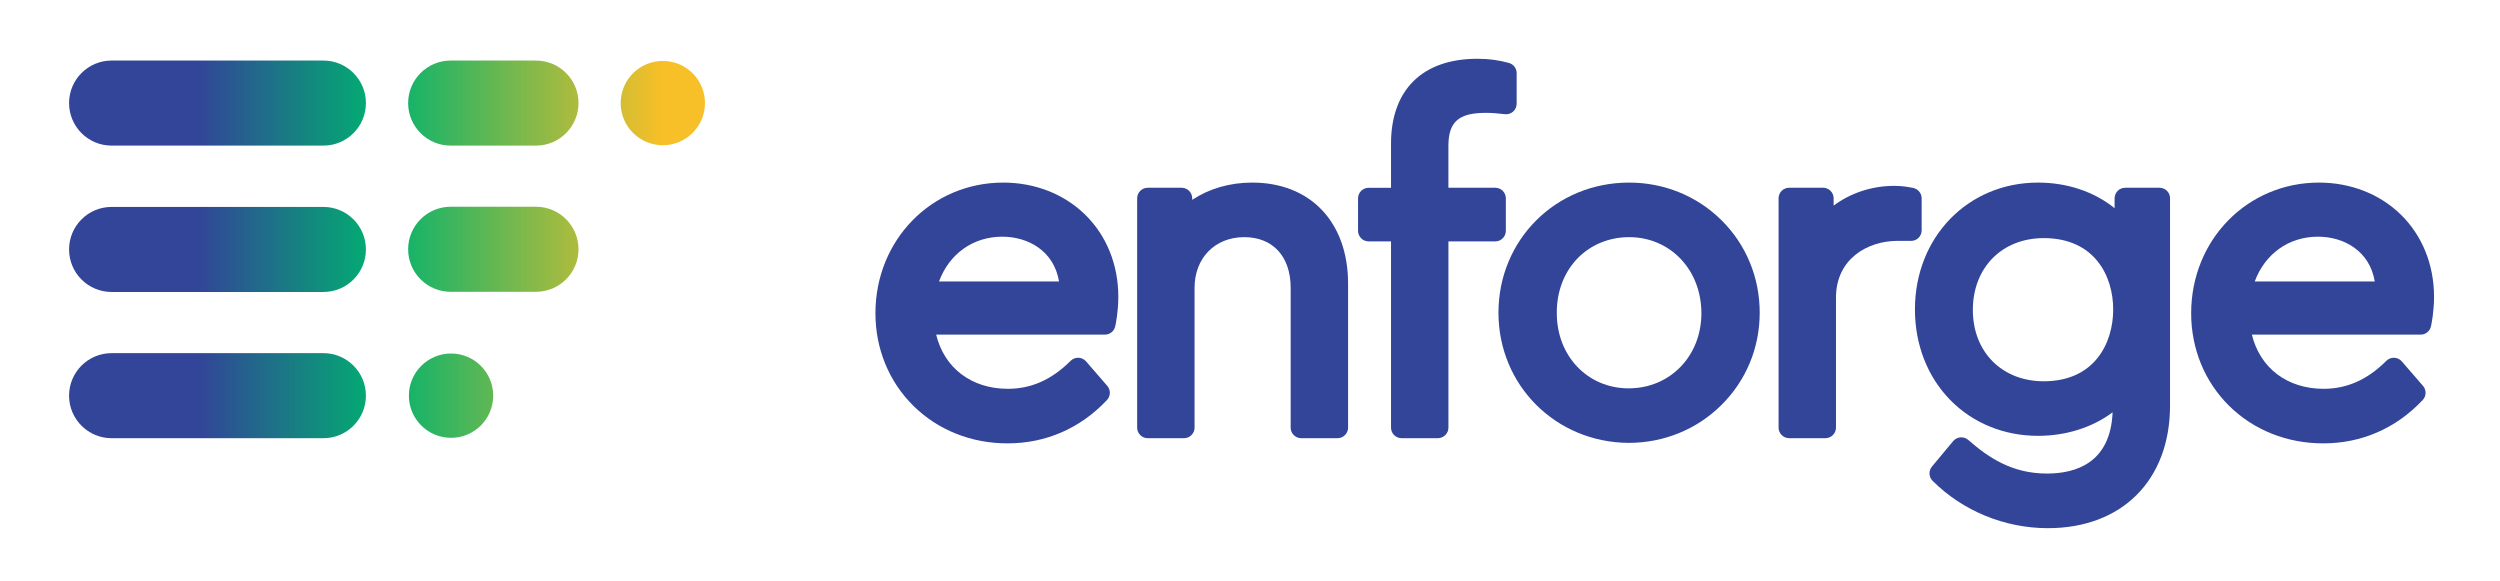 <?xml version="1.0" encoding="utf-8"?>
<!-- Generator: Adobe Illustrator 16.0.0, SVG Export Plug-In . SVG Version: 6.00 Build 0)  -->
<!DOCTYPE svg PUBLIC "-//W3C//DTD SVG 1.1//EN" "http://www.w3.org/Graphics/SVG/1.1/DTD/svg11.dtd">
<svg version="1.1" id="Layer_1" xmlns="http://www.w3.org/2000/svg" xmlns:xlink="http://www.w3.org/1999/xlink" x="0px" y="0px"
	 width="860px" height="200px" viewBox="0 0 860 200" style="enable-background:new 0 0 860 200;" xml:space="preserve">
<path style="fill:#324598;" d="M345.11,62.81c-24.65,0-43.96,19.74-43.96,44.94c0,12.21,4.63,23.52,13.04,31.84
	c8.43,8.34,19.93,12.93,32.38,12.93c13.2,0,25.04-5.15,34.23-14.91c1.28-1.36,1.32-3.46,0.1-4.87l-7.29-8.42
	c-0.66-0.76-1.61-1.22-2.62-1.25c-1.01-0.04-1.99,0.35-2.7,1.06c-6.48,6.47-13.53,9.62-21.56,9.62c-12.58,0-21.91-7.19-24.69-18.64
	h58.05c1.7,0,3.18-1.18,3.55-2.85c0.18-0.79,1.06-5.02,1.06-10.18c0-11.06-4.08-21.12-11.49-28.32
	C365.94,66.7,355.96,62.81,345.11,62.81 M344.78,81.42c8.81,0,17.75,4.8,19.53,15.4h-41.29C326.55,87.33,334.7,81.42,344.78,81.42"
	/>
<path style="fill:#324598;" d="M430.78,62.81c-7.72,0-14.82,2.07-20.66,5.94v-0.52c0-2.01-1.63-3.64-3.64-3.64h-11.66
	c-2.01,0-3.64,1.63-3.64,3.64v78.87c0,2.01,1.63,3.64,3.64,3.64h12.47c2.01,0,3.64-1.63,3.64-3.64V99c0-10.25,7.03-17.42,17.1-17.42
	c9.85,0,15.96,6.67,15.96,17.42v48.1c0,2.01,1.63,3.64,3.64,3.64h12.47c2.01,0,3.64-1.63,3.64-3.64V97.54
	C463.73,76.45,450.8,62.81,430.78,62.81"/>
<path style="fill:#324598;" d="M518.01,79.4V68.23c0-2.01-1.63-3.64-3.64-3.64h-16.12V50.25c0-8.33,3.49-11.43,12.88-11.43
	c1.92,0,4.05,0.15,6.51,0.46c1.03,0.13,2.08-0.19,2.86-0.88c0.78-0.69,1.23-1.68,1.23-2.73V25.15c0-1.63-1.09-3.07-2.66-3.5
	c-3.51-0.97-6.96-1.43-10.85-1.43c-18.88,0-29.71,10.65-29.71,29.23v15.15h-7.7c-2.01,0-3.64,1.63-3.64,3.64V79.4
	c0,2.01,1.63,3.64,3.64,3.64h7.7v64.06c0,2.01,1.63,3.63,3.64,3.63h12.47c2.01,0,3.64-1.63,3.64-3.63V83.04h16.12
	C516.38,83.04,518.01,81.41,518.01,79.4"/>
<path style="fill:#324598;" d="M560.41,62.81c-25.2,0-44.94,19.67-44.94,44.77c0,24.93,19.66,44.6,44.77,44.77
	c12.11,0,23.44-4.62,31.91-13c8.5-8.41,13.19-19.7,13.19-31.78c0-12.13-4.68-23.44-13.17-31.84
	C583.74,67.4,572.46,62.81,560.41,62.81 M560.41,81.58c14.18,0,24.87,11.25,24.87,26.17c0,14.73-10.76,25.84-25.03,25.84
	c-14.09,0-24.71-11.11-24.71-25.84v-0.04c-0.07-7.42,2.53-14.18,7.33-19.03C547.41,84.11,553.64,81.58,560.41,81.58"/>
<path style="fill:#324598;" d="M661.05,79.24V68.23c0-1.73-1.22-3.23-2.92-3.57c-1.68-0.34-3.59-0.72-6.54-0.72
	c-7.65,0-14.98,2.45-20.82,6.78v-2.5c0-2.01-1.63-3.64-3.64-3.64h-11.66c-2.01,0-3.64,1.63-3.64,3.64v78.87
	c0,2.01,1.63,3.64,3.64,3.64h12.47c2.01,0,3.64-1.63,3.64-3.64v-44.7c0-13.42,10.96-19.53,21.14-19.53h4.7
	C659.43,82.88,661.05,81.25,661.05,79.24"/>
<path style="fill:#324598;" d="M742.88,64.59h-11.82c-2.01,0-3.64,1.63-3.64,3.64v3.39c-6.93-5.62-16.22-8.81-26.33-8.81
	c-24.14,0-42.35,18.76-42.35,43.64c0,12.06,4.29,23.1,12.07,31.08c7.79,7.99,18.54,12.4,30.28,12.4c9.69,0,18.75-2.93,25.64-8.09
	c-0.72,17.36-12.57,21.06-22.57,21.06c-12.14,0-20.19-5.56-27.09-11.57c-0.74-0.64-1.7-0.96-2.68-0.88
	c-0.98,0.08-1.88,0.54-2.51,1.3l-7.29,8.75c-1.2,1.45-1.11,3.57,0.22,4.9c10.35,10.35,24.81,16.29,39.66,16.29
	c25.53,0,42.02-16.56,42.02-42.18V68.23C746.52,66.22,744.89,64.59,742.88,64.59 M703.04,131.16c-14.36,0-24.38-10.09-24.38-24.54
	c0-14.55,10.03-24.71,24.38-24.71c17.64,0,23.9,13.22,23.9,24.54C726.94,117.85,720.68,131.16,703.04,131.16"/>
<path style="fill:#324598;" d="M825.82,73.76c-7.26-7.06-17.25-10.95-28.1-10.95c-24.65,0-43.96,19.74-43.96,44.94
	c0,12.21,4.63,23.52,13.04,31.84c8.43,8.34,19.93,12.93,32.38,12.93c13.2,0,25.04-5.15,34.23-14.91c1.28-1.36,1.32-3.46,0.1-4.87
	l-7.29-8.42c-0.66-0.76-1.61-1.22-2.62-1.25c-1.01-0.04-1.99,0.35-2.7,1.06c-6.48,6.47-13.53,9.62-21.56,9.62
	c-12.58,0-21.91-7.19-24.69-18.64h58.05c1.71,0,3.18-1.18,3.55-2.85c0.18-0.79,1.06-5.02,1.06-10.18
	C837.31,91.02,833.22,80.96,825.82,73.76 M797.39,81.42c8.81,0,17.75,4.8,19.53,15.4h-41.29C779.15,87.33,787.31,81.42,797.39,81.42
	"/>
<g>
	<defs>
		<path id="SVGID_1_" d="M213.51,35.46c0,8.01,6.49,14.5,14.5,14.5c8.01,0,14.5-6.49,14.5-14.5c0-8.01-6.5-14.5-14.5-14.5
			C220.01,20.96,213.51,27.45,213.51,35.46"/>
	</defs>
	<clipPath id="SVGID_2_">
		<use xlink:href="#SVGID_1_"  style="overflow:visible;"/>
	</clipPath>
	
		<linearGradient id="SVGID_3_" gradientUnits="userSpaceOnUse" x1="-163.995" y1="521.004" x2="-162.995" y2="521.004" gradientTransform="matrix(-183.988 0 0 183.988 -29945.5 -95822.875)">
		<stop  offset="0" style="stop-color:#F7BF28"/>
		<stop  offset="0.522" style="stop-color:#00B26F"/>
		<stop  offset="0.866" style="stop-color:#324598"/>
		<stop  offset="1" style="stop-color:#324598"/>
	</linearGradient>
	<rect x="213.51" y="20.96" style="clip-path:url(#SVGID_2_);fill:url(#SVGID_3_);" width="29.01" height="29.01"/>
</g>
<g>
	<defs>
		<path id="SVGID_4_" d="M38.39,20.83c-8.08,0-14.63,6.55-14.63,14.63c0,8.08,6.55,14.63,14.63,14.63h72.86
			c8.08,0,14.63-6.55,14.63-14.63c0-8.08-6.55-14.63-14.63-14.63H38.39z"/>
	</defs>
	<clipPath id="SVGID_5_">
		<use xlink:href="#SVGID_4_"  style="overflow:visible;"/>
	</clipPath>
	
		<linearGradient id="SVGID_6_" gradientUnits="userSpaceOnUse" x1="-163.994" y1="521.004" x2="-162.994" y2="521.004" gradientTransform="matrix(-183.988 0 0 183.988 -29945.5 -95822.875)">
		<stop  offset="0" style="stop-color:#F7BF28"/>
		<stop  offset="0.522" style="stop-color:#00B26F"/>
		<stop  offset="0.866" style="stop-color:#324598"/>
		<stop  offset="1" style="stop-color:#324598"/>
	</linearGradient>
	<rect x="23.76" y="20.83" style="clip-path:url(#SVGID_5_);fill:url(#SVGID_6_);" width="102.13" height="29.27"/>
</g>
<g>
	<defs>
		<path id="SVGID_7_" d="M155.03,20.83c-8.08,0-14.63,6.55-14.63,14.63c0,8.08,6.55,14.63,14.63,14.63h29.35
			c8.08,0,14.63-6.55,14.63-14.63c0-8.08-6.55-14.63-14.63-14.63H155.03z"/>
	</defs>
	<clipPath id="SVGID_8_">
		<use xlink:href="#SVGID_7_"  style="overflow:visible;"/>
	</clipPath>
	
		<linearGradient id="SVGID_9_" gradientUnits="userSpaceOnUse" x1="-163.995" y1="521.004" x2="-162.995" y2="521.004" gradientTransform="matrix(-183.988 0 0 183.988 -29945.5 -95822.875)">
		<stop  offset="0" style="stop-color:#F7BF28"/>
		<stop  offset="0.522" style="stop-color:#00B26F"/>
		<stop  offset="0.866" style="stop-color:#324598"/>
		<stop  offset="1" style="stop-color:#324598"/>
	</linearGradient>
	<rect x="140.39" y="20.83" style="clip-path:url(#SVGID_8_);fill:url(#SVGID_9_);" width="58.62" height="29.27"/>
</g>
<g>
	<defs>
		<path id="SVGID_10_" d="M155.03,71.12c-8.08,0-14.63,6.55-14.63,14.63s6.55,14.63,14.63,14.63h29.35
			c8.08,0,14.63-6.55,14.63-14.63s-6.55-14.63-14.63-14.63H155.03z"/>
	</defs>
	<clipPath id="SVGID_11_">
		<use xlink:href="#SVGID_10_"  style="overflow:visible;"/>
	</clipPath>
	
		<linearGradient id="SVGID_12_" gradientUnits="userSpaceOnUse" x1="-163.995" y1="521.004" x2="-162.995" y2="521.004" gradientTransform="matrix(-183.988 0 0 183.988 -29945.5 -95772.625)">
		<stop  offset="0" style="stop-color:#F7BF28"/>
		<stop  offset="0.522" style="stop-color:#00B26F"/>
		<stop  offset="0.866" style="stop-color:#324598"/>
		<stop  offset="1" style="stop-color:#324598"/>
	</linearGradient>
	<rect x="140.39" y="71.12" style="clip-path:url(#SVGID_11_);fill:url(#SVGID_12_);" width="58.62" height="29.27"/>
</g>
<g>
	<defs>
		<path id="SVGID_13_" d="M38.39,71.18c-8.08,0-14.63,6.55-14.63,14.63c0,8.08,6.55,14.63,14.63,14.63h72.86
			c8.08,0,14.63-6.55,14.63-14.63c0-8.08-6.55-14.63-14.63-14.63H38.39z"/>
	</defs>
	<clipPath id="SVGID_14_">
		<use xlink:href="#SVGID_13_"  style="overflow:visible;"/>
	</clipPath>
	
		<linearGradient id="SVGID_15_" gradientUnits="userSpaceOnUse" x1="-163.994" y1="521.004" x2="-162.994" y2="521.004" gradientTransform="matrix(-183.988 0 0 183.988 -29945.5 -95772.625)">
		<stop  offset="0" style="stop-color:#F7BF28"/>
		<stop  offset="0.522" style="stop-color:#00B26F"/>
		<stop  offset="0.866" style="stop-color:#324598"/>
		<stop  offset="1" style="stop-color:#324598"/>
	</linearGradient>
	<rect x="23.76" y="71.18" style="clip-path:url(#SVGID_14_);fill:url(#SVGID_15_);" width="102.13" height="29.27"/>
</g>
<g>
	<defs>
		<path id="SVGID_16_" d="M140.66,136.11c0,8.01,6.49,14.5,14.5,14.5c8.01,0,14.5-6.49,14.5-14.5c0-8.01-6.49-14.5-14.5-14.5
			C147.16,121.61,140.66,128.1,140.66,136.11"/>
	</defs>
	<clipPath id="SVGID_17_">
		<use xlink:href="#SVGID_16_"  style="overflow:visible;"/>
	</clipPath>
	
		<linearGradient id="SVGID_18_" gradientUnits="userSpaceOnUse" x1="-163.995" y1="521.004" x2="-162.995" y2="521.004" gradientTransform="matrix(-183.988 0 0 183.988 -29945.5 -95722.25)">
		<stop  offset="0" style="stop-color:#F7BF28"/>
		<stop  offset="0.522" style="stop-color:#00B26F"/>
		<stop  offset="0.866" style="stop-color:#324598"/>
		<stop  offset="1" style="stop-color:#324598"/>
	</linearGradient>
	<rect x="140.66" y="121.61" style="clip-path:url(#SVGID_17_);fill:url(#SVGID_18_);" width="29.01" height="29.01"/>
</g>
<g>
	<defs>
		<path id="SVGID_19_" d="M38.39,121.48c-8.08,0-14.63,6.55-14.63,14.63s6.55,14.63,14.63,14.63h72.86
			c8.08,0,14.63-6.55,14.63-14.63s-6.55-14.63-14.63-14.63H38.39z"/>
	</defs>
	<clipPath id="SVGID_20_">
		<use xlink:href="#SVGID_19_"  style="overflow:visible;"/>
	</clipPath>
	
		<linearGradient id="SVGID_21_" gradientUnits="userSpaceOnUse" x1="-163.994" y1="521.004" x2="-162.994" y2="521.004" gradientTransform="matrix(-183.988 0 0 183.988 -29945.5 -95722.25)">
		<stop  offset="0" style="stop-color:#F7BF28"/>
		<stop  offset="0.522" style="stop-color:#00B26F"/>
		<stop  offset="0.866" style="stop-color:#324598"/>
		<stop  offset="1" style="stop-color:#324598"/>
	</linearGradient>
	<rect x="23.76" y="121.48" style="clip-path:url(#SVGID_20_);fill:url(#SVGID_21_);" width="102.13" height="29.27"/>
</g>
</svg>
